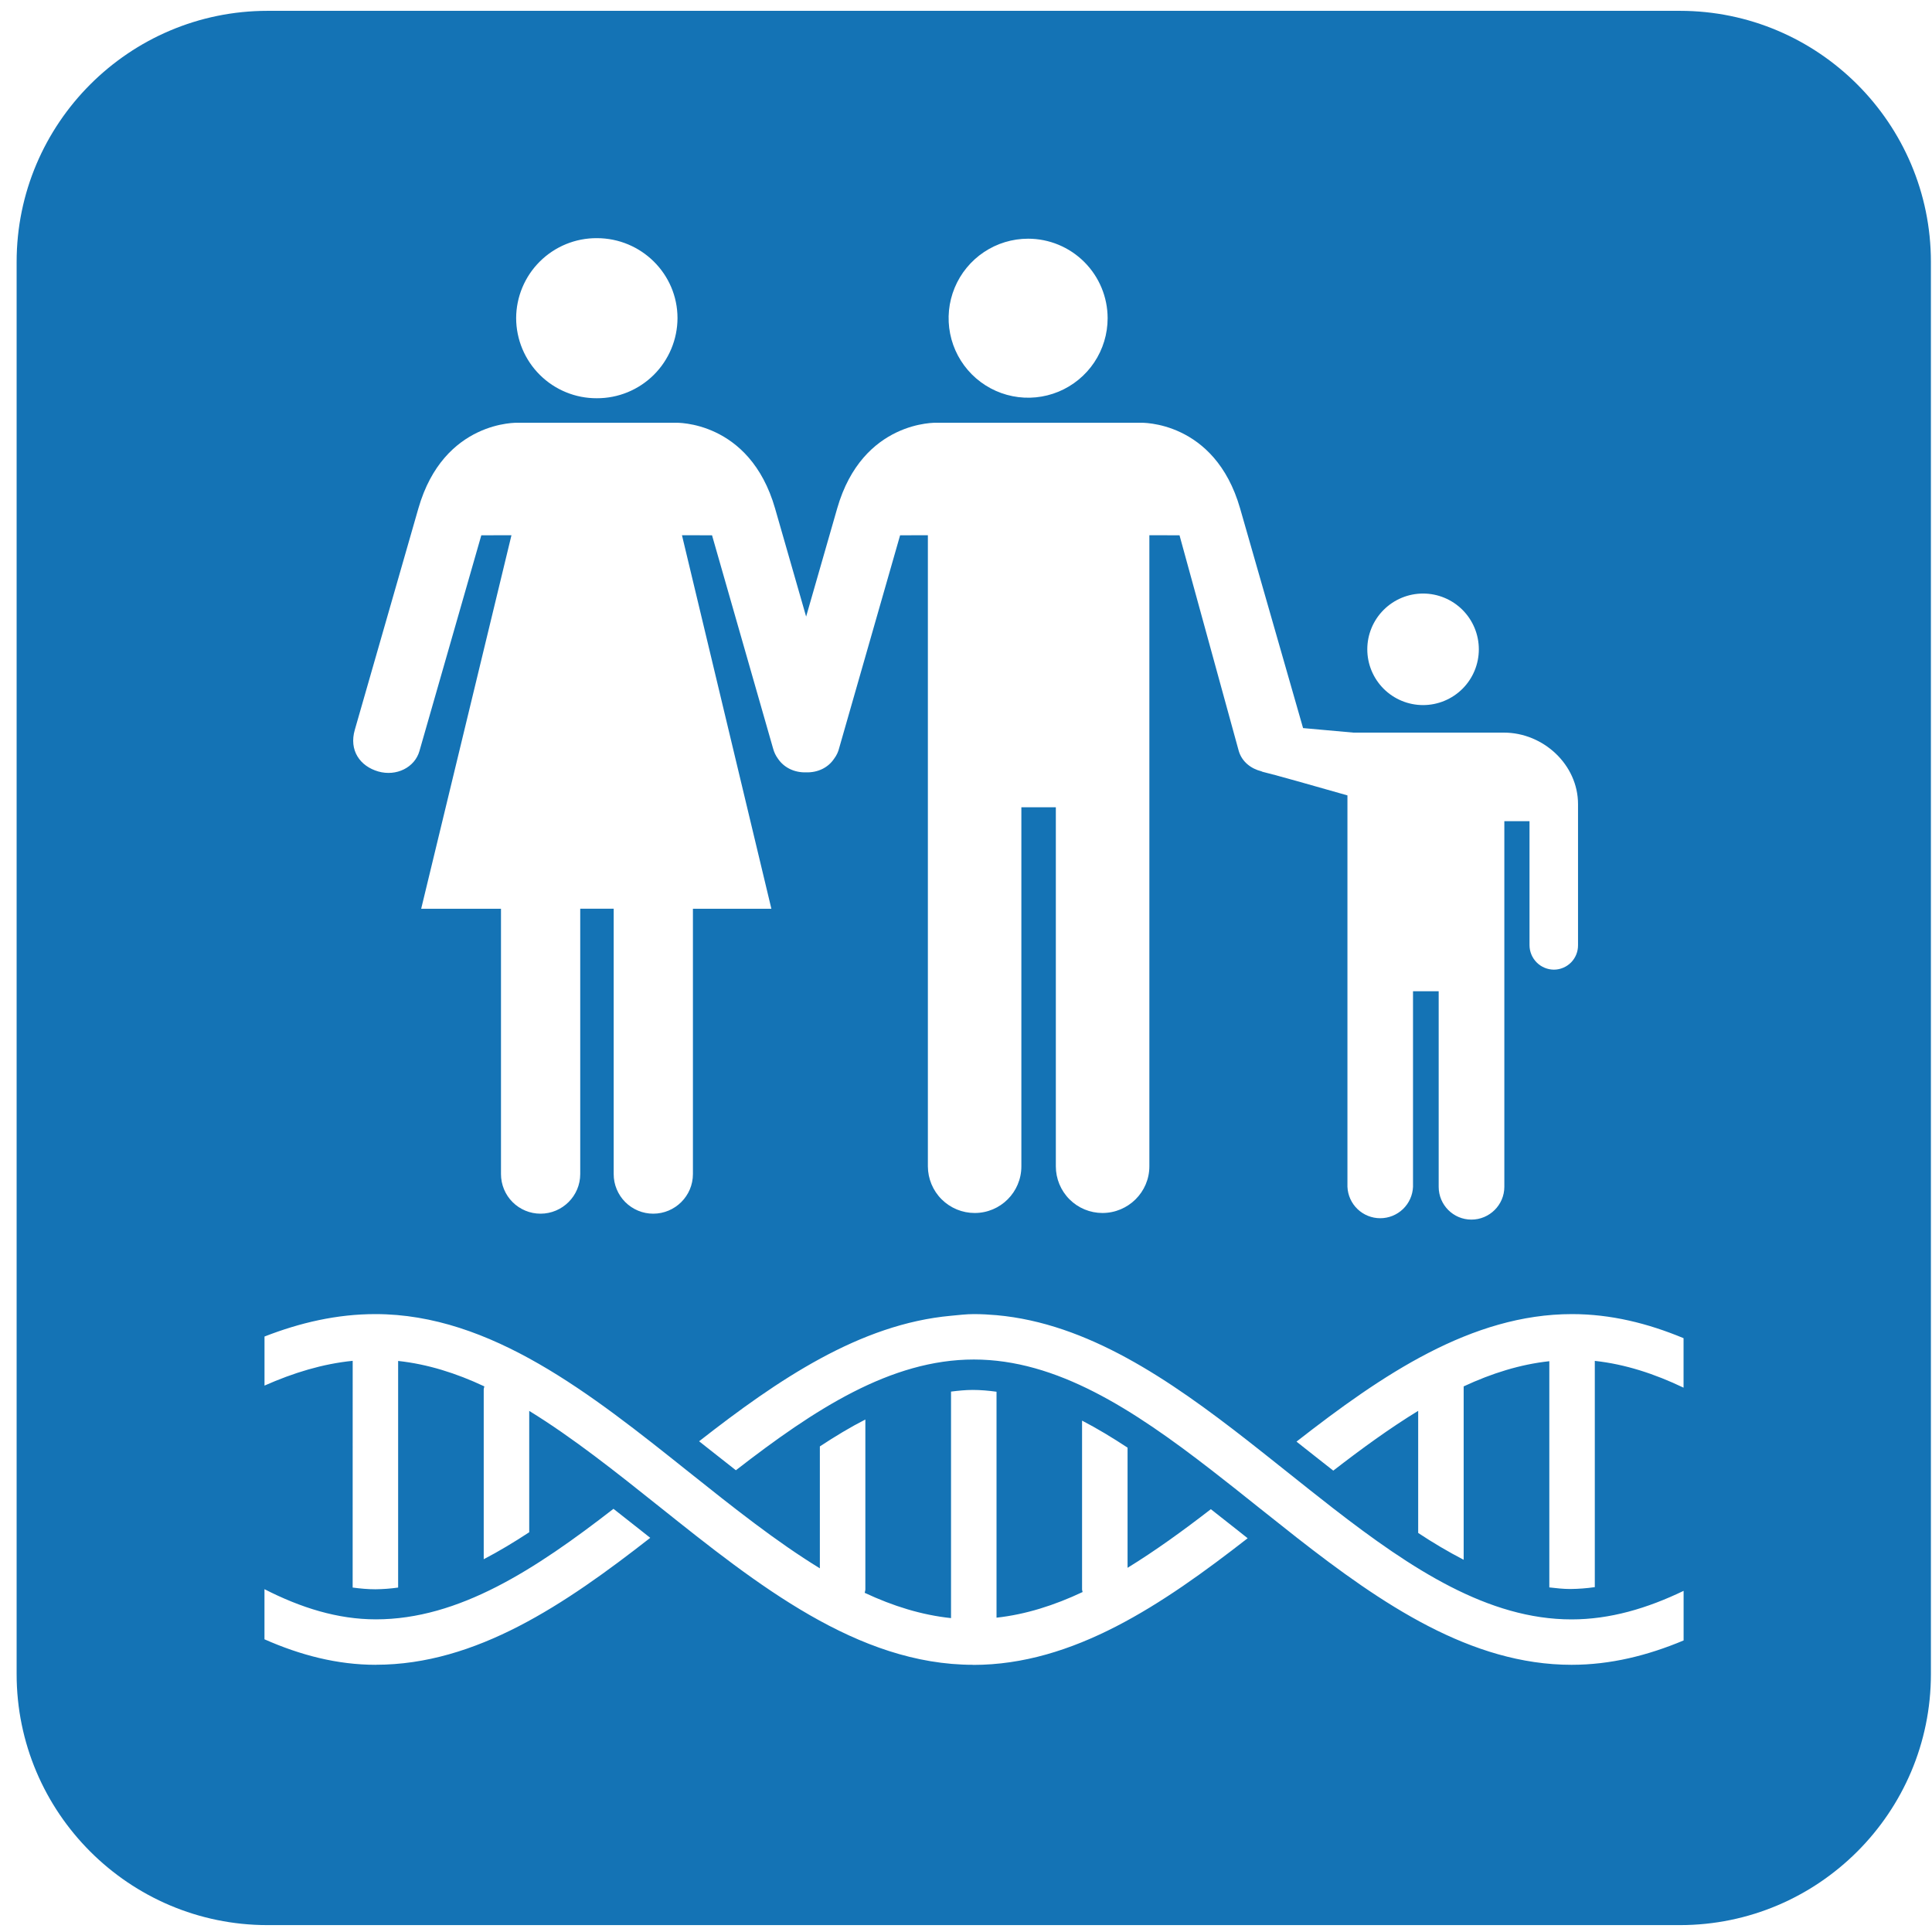 <svg width="120" height="120" viewBox="0 0 120 120" fill="none" xmlns="http://www.w3.org/2000/svg">
<path d="M104.342 0.673H16.618C8.027 0.673 1.033 7.669 1.033 16.266V103.982C1.033 112.581 8.025 119.572 16.618 119.572H104.342C112.937 119.572 119.932 112.581 119.932 103.982V16.266C119.932 7.669 112.937 0.673 104.342 0.673ZM88.389 36.866C89.308 36.866 90.189 37.231 90.839 37.881C91.489 38.531 91.853 39.412 91.853 40.33C91.853 41.249 91.489 42.13 90.839 42.78C90.189 43.429 89.308 43.794 88.389 43.794C87.471 43.794 86.59 43.429 85.94 42.78C85.29 42.13 84.925 41.249 84.925 40.33C84.925 39.412 85.29 38.531 85.94 37.881C86.59 37.231 87.471 36.866 88.389 36.866ZM63.859 14.826C65.168 14.827 66.423 15.348 67.349 16.274C68.275 17.2 68.796 18.455 68.797 19.764C68.797 20.741 68.508 21.696 67.965 22.508C67.422 23.32 66.651 23.953 65.749 24.327C64.846 24.701 63.853 24.799 62.895 24.608C61.937 24.418 61.057 23.947 60.367 23.257C59.676 22.566 59.205 21.686 59.015 20.728C58.824 19.77 58.922 18.777 59.296 17.874C59.67 16.972 60.303 16.201 61.115 15.658C61.927 15.115 62.882 14.826 63.859 14.826ZM37.069 14.792C39.836 14.792 42.081 17.017 42.081 19.762C42.078 20.418 41.947 21.067 41.693 21.672C41.44 22.276 41.07 22.825 40.605 23.287C40.139 23.749 39.587 24.114 38.981 24.363C38.374 24.611 37.724 24.738 37.069 24.735C36.413 24.738 35.763 24.612 35.157 24.363C34.55 24.115 33.998 23.749 33.533 23.287C33.068 22.826 32.698 22.277 32.445 21.672C32.192 21.067 32.061 20.418 32.059 19.762C32.061 19.107 32.192 18.458 32.445 17.854C32.698 17.249 33.068 16.7 33.533 16.239C33.999 15.777 34.55 15.412 35.157 15.163C35.764 14.915 36.413 14.789 37.069 14.792ZM22.039 45.326L25.986 31.579C27.561 26.089 32.162 26.258 32.162 26.258H41.964C41.964 26.258 46.56 26.089 48.141 31.579L50.07 38.297L51.999 31.579C53.576 26.089 58.176 26.258 58.176 26.258H70.845C70.845 26.258 75.448 26.089 77.025 31.579L80.936 45.223C80.936 45.223 84.019 45.504 84.062 45.504H93.409C95.859 45.504 98.014 47.496 98.014 49.946V58.704C98.016 58.903 97.979 59.1 97.905 59.284C97.831 59.468 97.722 59.636 97.583 59.777C97.444 59.919 97.278 60.031 97.095 60.108C96.912 60.186 96.716 60.226 96.517 60.227C96.115 60.225 95.729 60.064 95.445 59.778C95.161 59.493 95.001 59.107 95.001 58.704V51.006H93.437V73.716C93.437 74.839 92.514 75.752 91.391 75.752C90.268 75.752 89.359 74.839 89.359 73.716V61.569H87.765V73.716C87.743 74.24 87.518 74.737 87.139 75.1C86.759 75.463 86.254 75.666 85.729 75.666C85.203 75.666 84.698 75.463 84.319 75.1C83.939 74.737 83.715 74.24 83.692 73.716V49.403C81.703 48.834 79.003 48.071 78.42 47.938C78.394 47.934 78.379 47.916 78.353 47.908C77.691 47.743 77.138 47.308 76.942 46.646L73.262 33.248L71.389 33.244V72.444C71.389 74.044 70.076 75.341 68.473 75.341C67.706 75.34 66.97 75.035 66.427 74.491C65.885 73.948 65.58 73.212 65.58 72.444V50.141H63.439V72.444C63.439 74.044 62.143 75.341 60.542 75.341C59.772 75.342 59.034 75.037 58.488 74.494C57.943 73.951 57.635 73.214 57.632 72.444V33.244L55.907 33.248L52.127 46.446C52.069 46.694 51.959 46.927 51.804 47.13C51.433 47.685 50.788 47.994 50.066 47.972C49.341 47.994 48.692 47.678 48.319 47.121C48.183 46.936 48.083 46.728 48.023 46.508L44.226 33.248L42.358 33.244L47.912 56.445H43.039V72.922C43.039 74.282 41.932 75.384 40.571 75.384C40.248 75.384 39.929 75.32 39.631 75.196C39.333 75.072 39.062 74.89 38.834 74.662C38.606 74.433 38.426 74.162 38.303 73.863C38.179 73.565 38.116 73.245 38.117 72.922V56.443H36.039V72.922C36.039 74.282 34.929 75.384 33.572 75.384C33.249 75.384 32.929 75.32 32.631 75.196C32.333 75.072 32.062 74.891 31.834 74.662C31.606 74.434 31.426 74.162 31.303 73.864C31.18 73.565 31.117 73.245 31.117 72.922V56.445H26.16L31.768 33.244L29.895 33.248L26.053 46.646C25.762 47.672 24.615 48.24 23.492 47.917C22.367 47.591 21.664 46.614 22.039 45.326ZM23.346 103.404C20.94 103.404 18.647 102.801 16.427 101.82V98.707C18.681 99.859 20.968 100.581 23.346 100.581C28.506 100.581 33.248 97.481 38.104 93.716C38.678 94.17 39.246 94.611 39.823 95.07C40.009 95.222 40.2 95.37 40.388 95.518C35.094 99.653 29.573 103.401 23.346 103.401V103.404ZM60.446 103.404C53.267 103.404 47.029 98.428 40.999 93.617C38.25 91.423 35.571 89.291 32.871 87.634V95.171C31.926 95.79 30.984 96.358 30.045 96.846V86.308C30.045 86.237 30.073 86.177 30.084 86.111C28.329 85.286 26.552 84.728 24.729 84.531V98.606C24.26 98.673 23.787 98.708 23.314 98.713C22.843 98.713 22.372 98.668 21.904 98.606L21.906 84.523C20.038 84.711 18.223 85.266 16.429 86.062V83.014C18.641 82.153 20.925 81.621 23.317 81.621C30.493 81.621 36.727 86.597 42.759 91.41C45.521 93.613 48.21 95.751 50.923 97.412V89.839C51.864 89.22 52.807 88.648 53.749 88.168V98.722C53.749 98.797 53.717 98.861 53.708 98.933C55.462 99.756 57.242 100.311 59.07 100.504V86.434C59.518 86.379 59.968 86.331 60.418 86.331C60.911 86.331 61.403 86.376 61.896 86.443V100.477C63.714 100.277 65.492 99.709 67.243 98.884C67.236 98.829 67.209 98.781 67.209 98.722V88.237C68.149 88.725 69.09 89.293 70.035 89.916V97.38C71.76 96.319 73.476 95.078 75.208 93.739C75.772 94.187 76.333 94.622 76.909 95.078L77.494 95.543C72.195 99.671 66.669 103.41 60.448 103.41L60.446 103.404ZM104.572 101.891C102.341 102.827 100.031 103.404 97.612 103.404C91.369 103.404 85.834 99.638 80.529 95.49C79.74 94.871 78.953 94.241 78.169 93.621C77.179 92.828 76.194 92.044 75.216 91.288C70.367 87.534 65.636 84.442 60.486 84.442C55.316 84.442 50.571 87.549 45.707 91.32C45.116 90.855 44.533 90.399 43.937 89.927L43.423 89.52C48.315 85.695 53.409 82.237 59.072 81.724C59.541 81.681 60.008 81.621 60.484 81.621C60.958 81.621 61.429 81.647 61.896 81.688C67.543 82.194 72.617 85.671 77.498 89.484C78.311 90.12 79.123 90.769 79.929 91.41C80.901 92.184 81.859 92.949 82.811 93.688C87.688 97.468 92.439 100.584 97.612 100.584C100.005 100.584 102.309 99.9 104.572 98.811V101.891ZM104.572 86.192C102.767 85.328 100.937 84.731 99.056 84.527V98.58C98.554 98.652 98.047 98.691 97.539 98.696C97.101 98.696 96.666 98.647 96.231 98.597V84.547C94.421 84.743 92.653 85.299 90.911 86.111V96.881C89.941 96.376 88.997 95.82 88.086 95.214V87.63C86.329 88.703 84.576 89.978 82.813 91.343C82.217 90.87 81.621 90.411 81.015 89.927L80.528 89.541C85.847 85.389 91.393 81.623 97.641 81.621C100.046 81.621 102.347 82.191 104.569 83.117V86.194L104.572 86.192Z" fill="#1473B5"></path>
</svg>
